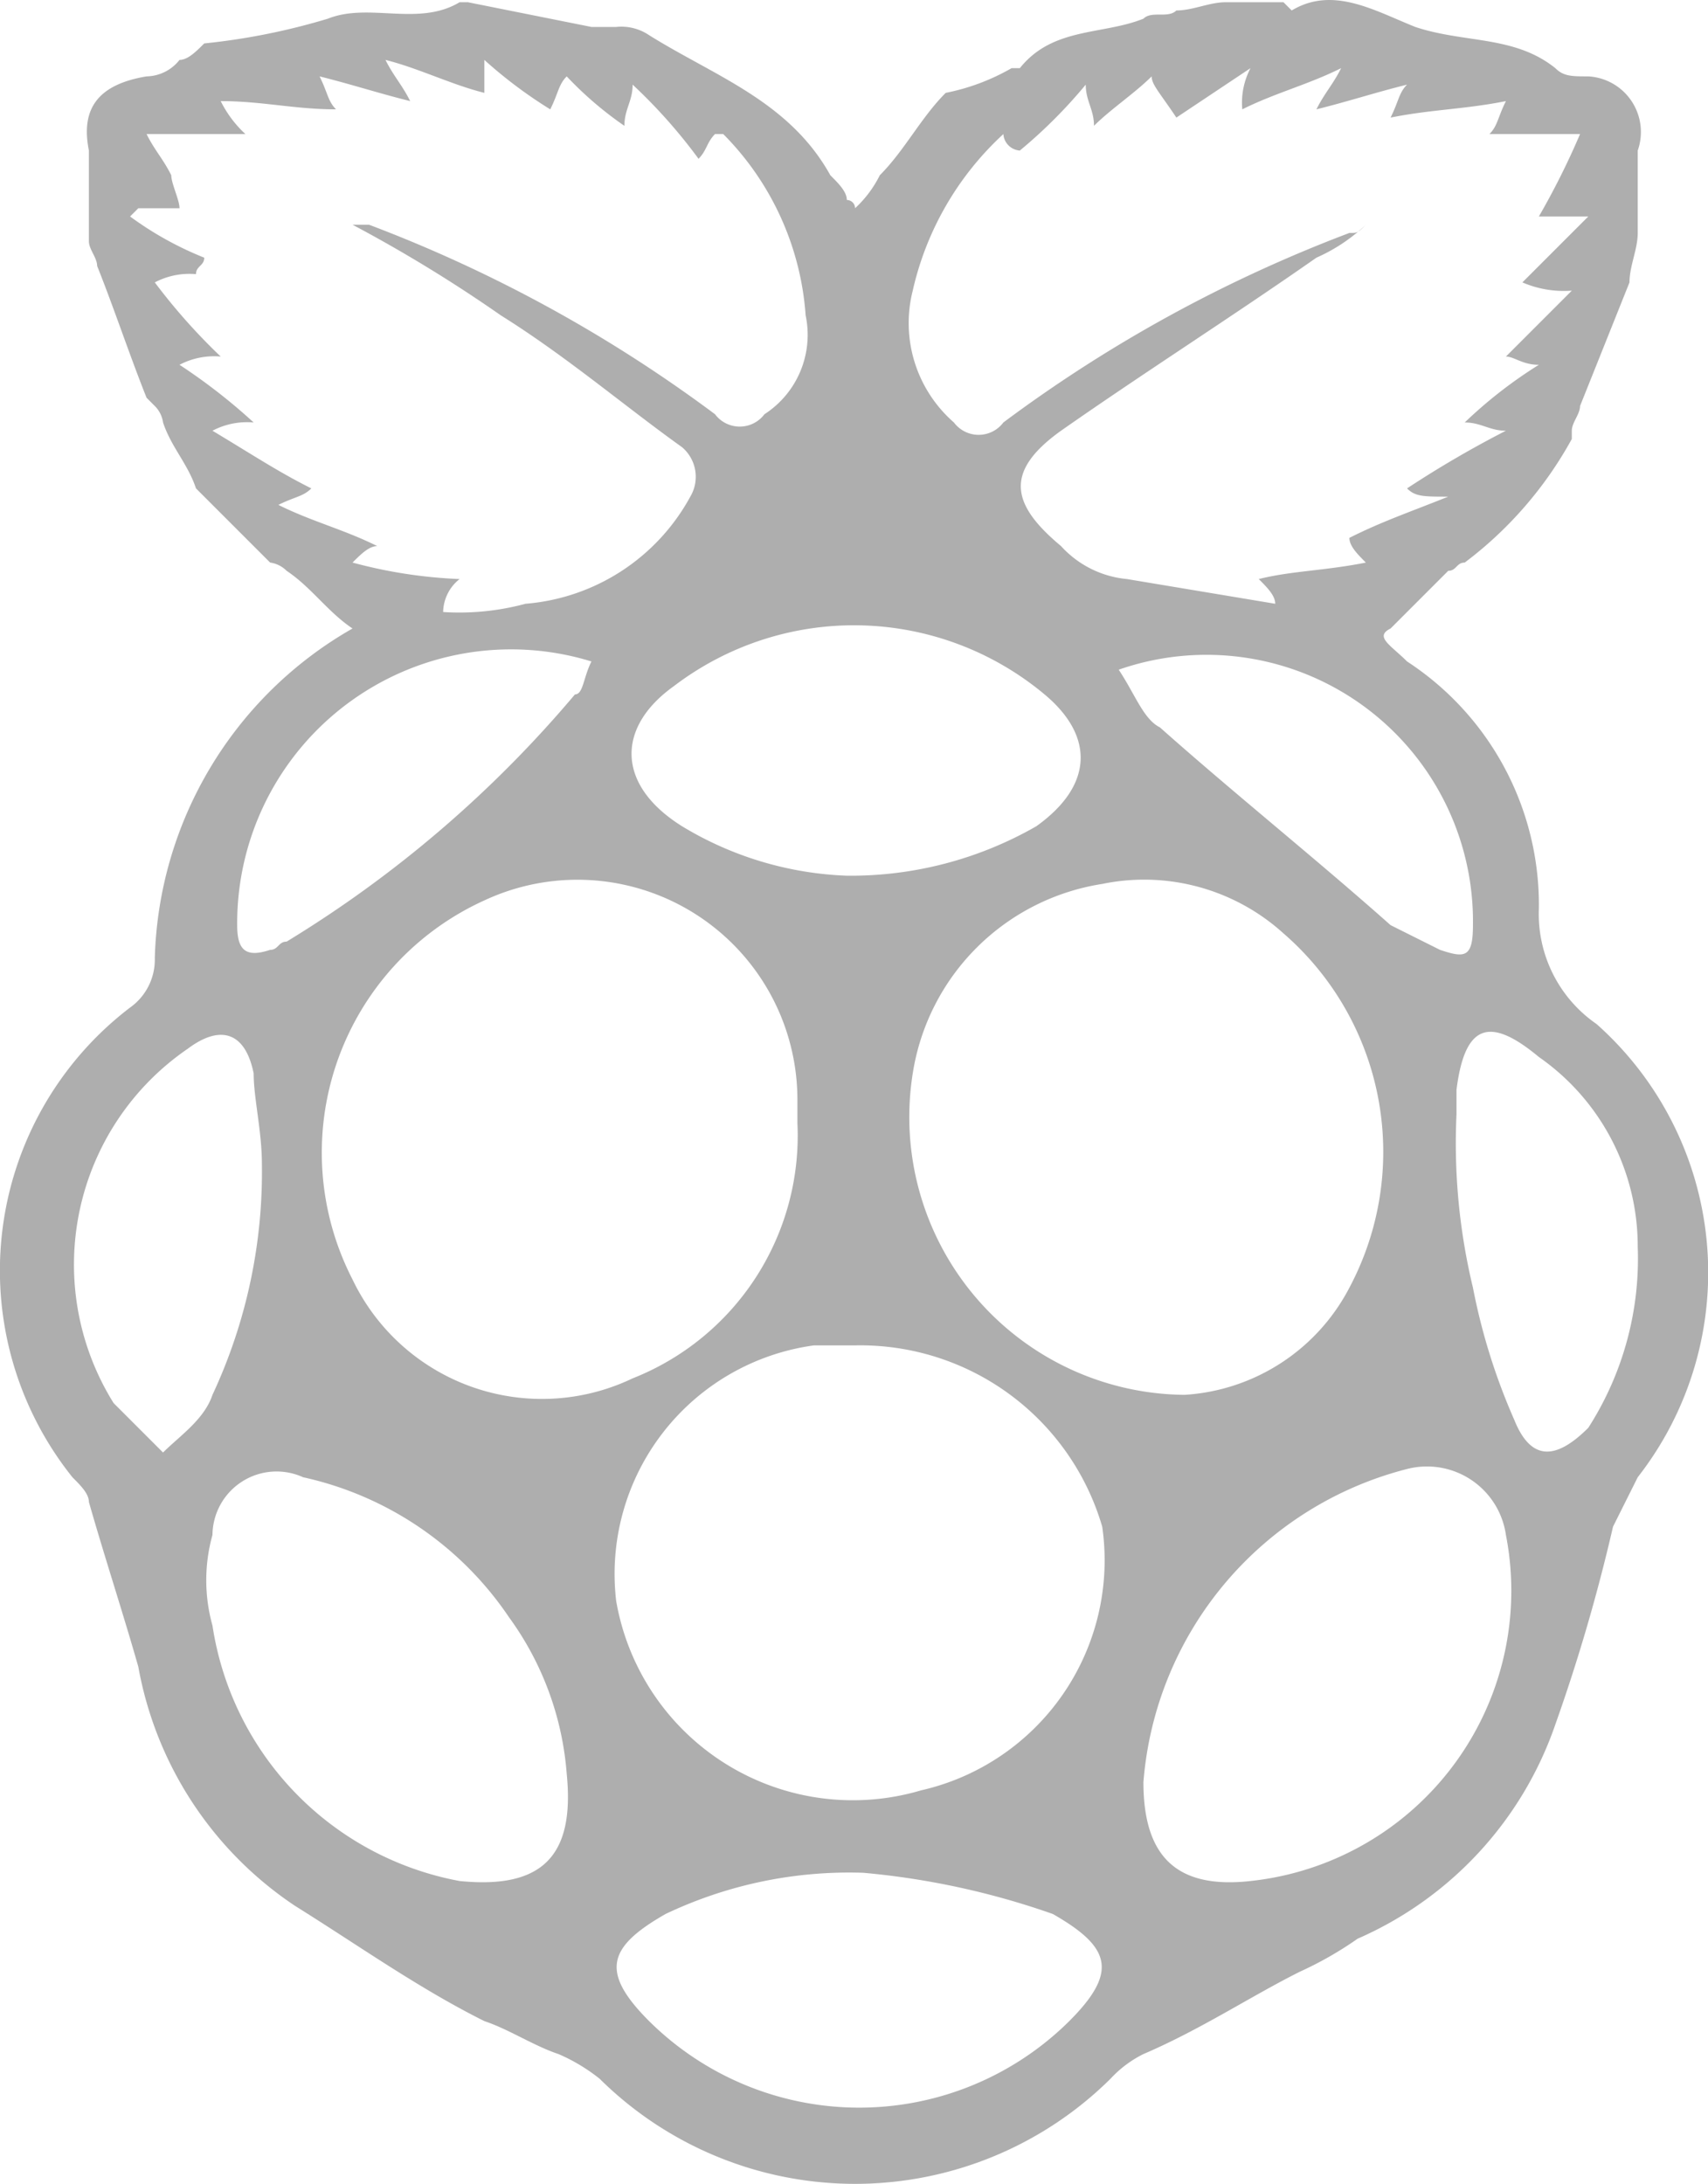 <svg xmlns="http://www.w3.org/2000/svg" viewBox="0 0 20.732 26.502">
  <defs>
    <style>
      .cls-1 {
        fill: #aeaeae;
      }
    </style>
  </defs>
  <path id="pi" class="cls-1" d="M4.2,7.6c-.3-.2-.5-.5-.8-.7a.349.349,0,0,0-.2-.1l-.6-.6-.3-.3c-.1-.3-.3-.5-.4-.8a.349.349,0,0,0-.1-.2l-.1-.1c-.2-.5-.4-1.1-.6-1.6,0-.1-.1-.2-.1-.3V1.8c-.1-.5.1-.8.7-.9A.52.52,0,0,0,2.1.7c.1,0,.2-.1.3-.2A7.972,7.972,0,0,0,3.9.2C4.4,0,5,.3,5.5,0h.1L7.1.3h.3a.6.6,0,0,1,.4.1c.8.5,1.7.8,2.2,1.7.1.1.2.2.2.3a.1.1,0,0,1,.1.1,1.38,1.38,0,0,0,.3-.4c.3-.3.5-.7.8-1a2.614,2.614,0,0,0,.8-.3h.1c.4-.5,1-.4,1.5-.6.1-.1.3,0,.4-.1.2,0,.4-.1.6-.1h.7l.1.1c.5-.3,1,0,1.5.2.6.2,1.2.1,1.7.5.1.1.2.1.4.1a.676.676,0,0,1,.6.9v1c0,.2-.1.4-.1.6l-.6,1.5c0,.1-.1.2-.1.3v.1a4.708,4.708,0,0,1-1.3,1.5c-.1,0-.1.1-.2.1l-.7.7c-.2.1,0,.2.2.4a3.526,3.526,0,0,1,1.6,3,1.622,1.622,0,0,0,.7,1.4,4.034,4.034,0,0,1,.5,5.5l-.3.6a21.718,21.718,0,0,1-.7,2.4,4.4,4.4,0,0,1-2.4,2.6,4.348,4.348,0,0,1-.7.4c-.6.3-1.2.7-1.9,1a1.38,1.38,0,0,0-.4.3,4.406,4.406,0,0,1-6.2,0,2.186,2.186,0,0,0-.5-.3c-.3-.1-.6-.3-.9-.4-.8-.4-1.5-.9-2.3-1.4a4.425,4.425,0,0,1-1.9-2.9c-.2-.7-.4-1.3-.6-2,0-.1-.1-.2-.2-.3a4.014,4.014,0,0,1,.7-5.7.713.713,0,0,0,.3-.6A4.754,4.754,0,0,1,4.2,7.6ZM7.6,1c0,.2-.1.3-.1.5A4.349,4.349,0,0,1,6.8.9c-.1.1-.1.2-.2.4A5.547,5.547,0,0,1,5.8.7v.4C5.4,1,5,.8,4.6.7c.1.2.2.3.3.5C4.5,1.1,4.2,1,3.8.9c.1.2.1.3.2.4-.5,0-.9-.1-1.4-.1a1.38,1.38,0,0,0,.3.4H1.7c.1.2.2.3.3.5,0,.1.1.3.1.4H1.6l-.1.1a4.053,4.053,0,0,0,.9.5c0,.1-.1.1-.1.2a.9.9,0,0,0-.5.1,7.272,7.272,0,0,0,.8.9.9.9,0,0,0-.5.1,7.051,7.051,0,0,1,.9.7.9.9,0,0,0-.5.1c.5.3.8.5,1.2.7-.1.1-.2.1-.4.2.4.2.8.3,1.2.5-.1,0-.2.1-.3.2A5.853,5.853,0,0,0,5.5,7a.52.52,0,0,0-.2.4,3.083,3.083,0,0,0,1-.1A2.507,2.507,0,0,0,8.3,6a.471.471,0,0,0-.1-.6C7.5,4.9,6.8,4.3,6,3.8A17.394,17.394,0,0,0,4.2,2.7h.2A17.187,17.187,0,0,1,8.6,5a.375.375,0,0,0,.6,0,1.147,1.147,0,0,0,.5-1.2,3.468,3.468,0,0,0-1-2.2H8.6c-.1.1-.1.2-.2.3A6.47,6.47,0,0,0,7.6,1Zm4.5.6A3.683,3.683,0,0,0,11,3.5a1.6,1.6,0,0,0,.5,1.6.375.375,0,0,0,.6,0,17.187,17.187,0,0,1,4.2-2.3c.1,0,.1,0,.2-.1a2.092,2.092,0,0,1-.6.4c-1,.7-2.1,1.4-3.1,2.1-.7.5-.6.9,0,1.4a1.234,1.234,0,0,0,.8.4l1.8.3h0c0-.1-.1-.2-.2-.3.4-.1.8-.1,1.3-.2-.1-.1-.2-.2-.2-.3.4-.2.7-.3,1.2-.5-.3,0-.4,0-.5-.1a12.75,12.75,0,0,1,1.2-.7c-.2,0-.3-.1-.5-.1a5.5,5.5,0,0,1,.9-.7c-.2,0-.3-.1-.4-.1l.8-.8a1.268,1.268,0,0,1-.6-.1l.8-.8h-.6a9.292,9.292,0,0,0,.5-1H18c.1-.1.1-.2.2-.4-.5.1-.9.1-1.4.2.1-.2.1-.3.2-.4-.4.1-.7.2-1.1.3.1-.2.2-.3.3-.5-.4.2-.8.3-1.2.5a.9.9,0,0,1,.1-.5l-.9.6c-.2-.3-.3-.4-.3-.5-.2.2-.5.4-.7.6,0-.2-.1-.3-.1-.5a6.034,6.034,0,0,1-.8.8A.215.215,0,0,1,12.1,1.6Zm2.2,15.3a2.423,2.423,0,0,0,2-1.3,3.509,3.509,0,0,0-.8-4.3,2.518,2.518,0,0,0-2.2-.6A2.757,2.757,0,0,0,11,13,3.371,3.371,0,0,0,14.3,16.9ZM9.6,13.6v-.3a2.67,2.67,0,0,0-3.8-2.4,3.361,3.361,0,0,0-1.6,4.6,2.549,2.549,0,0,0,3.4,1.2A3.167,3.167,0,0,0,9.6,13.6Zm.7,2.7H9.8a2.8,2.8,0,0,0-2.4,3.1,2.915,2.915,0,0,0,3.7,2.3,2.863,2.863,0,0,0,2.2-3.2A3.059,3.059,0,0,0,10.3,16.3Zm3.5,5.3c0,.9.4,1.3,1.3,1.2a3.542,3.542,0,0,0,3.1-4.2.968.968,0,0,0-1.2-.8A4.269,4.269,0,0,0,13.8,21.6Zm-7-.1a3.7,3.7,0,0,0-.7-1.9,4.064,4.064,0,0,0-2.5-1.7.778.778,0,0,0-1.1.7,2.045,2.045,0,0,0,0,1.1,3.721,3.721,0,0,0,3,3.1C6.5,22.9,6.9,22.5,6.8,21.5Zm3.4-10.9a4.528,4.528,0,0,0,2.3-.6c.7-.5.7-1.1.1-1.6a3.607,3.607,0,0,0-4.5-.1c-.7.5-.7,1.2.1,1.7A4.145,4.145,0,0,0,10.2,10.6Zm.2,12.1a5.186,5.186,0,0,0-2.4.5c-.7.4-.8.7-.2,1.3a3.621,3.621,0,0,0,5.1,0c.6-.6.5-.9-.2-1.3A9.484,9.484,0,0,0,10.4,22.7Zm9.4-7.6a2.8,2.8,0,0,0-1.2-2.3c-.6-.5-.9-.4-1,.4v.3a7.487,7.487,0,0,0,.2,2.1,7.494,7.494,0,0,0,.5,1.6c.2.5.5.5.9.1A3.8,3.8,0,0,0,19.8,15.1Zm-16.7-1c0-.4-.1-.8-.1-1.1-.1-.5-.4-.6-.8-.3A3.175,3.175,0,0,0,1.3,17l.6.6c.2-.2.5-.4.6-.7A6.388,6.388,0,0,0,3.1,14.1Zm10.4-6c.2.3.3.6.5.7.9.8,1.9,1.6,2.8,2.4l.6.3c.3.1.4.1.4-.3A3.235,3.235,0,0,0,13.5,8.1ZM7.1,8a3.324,3.324,0,0,0-4.3,3.2c0,.3.1.4.4.3.1,0,.1-.1.2-.1a14.29,14.29,0,0,0,3.5-3C7,8.4,7,8.2,7.1,8Z" transform="translate(0.079 0.027)"/>
</svg>
